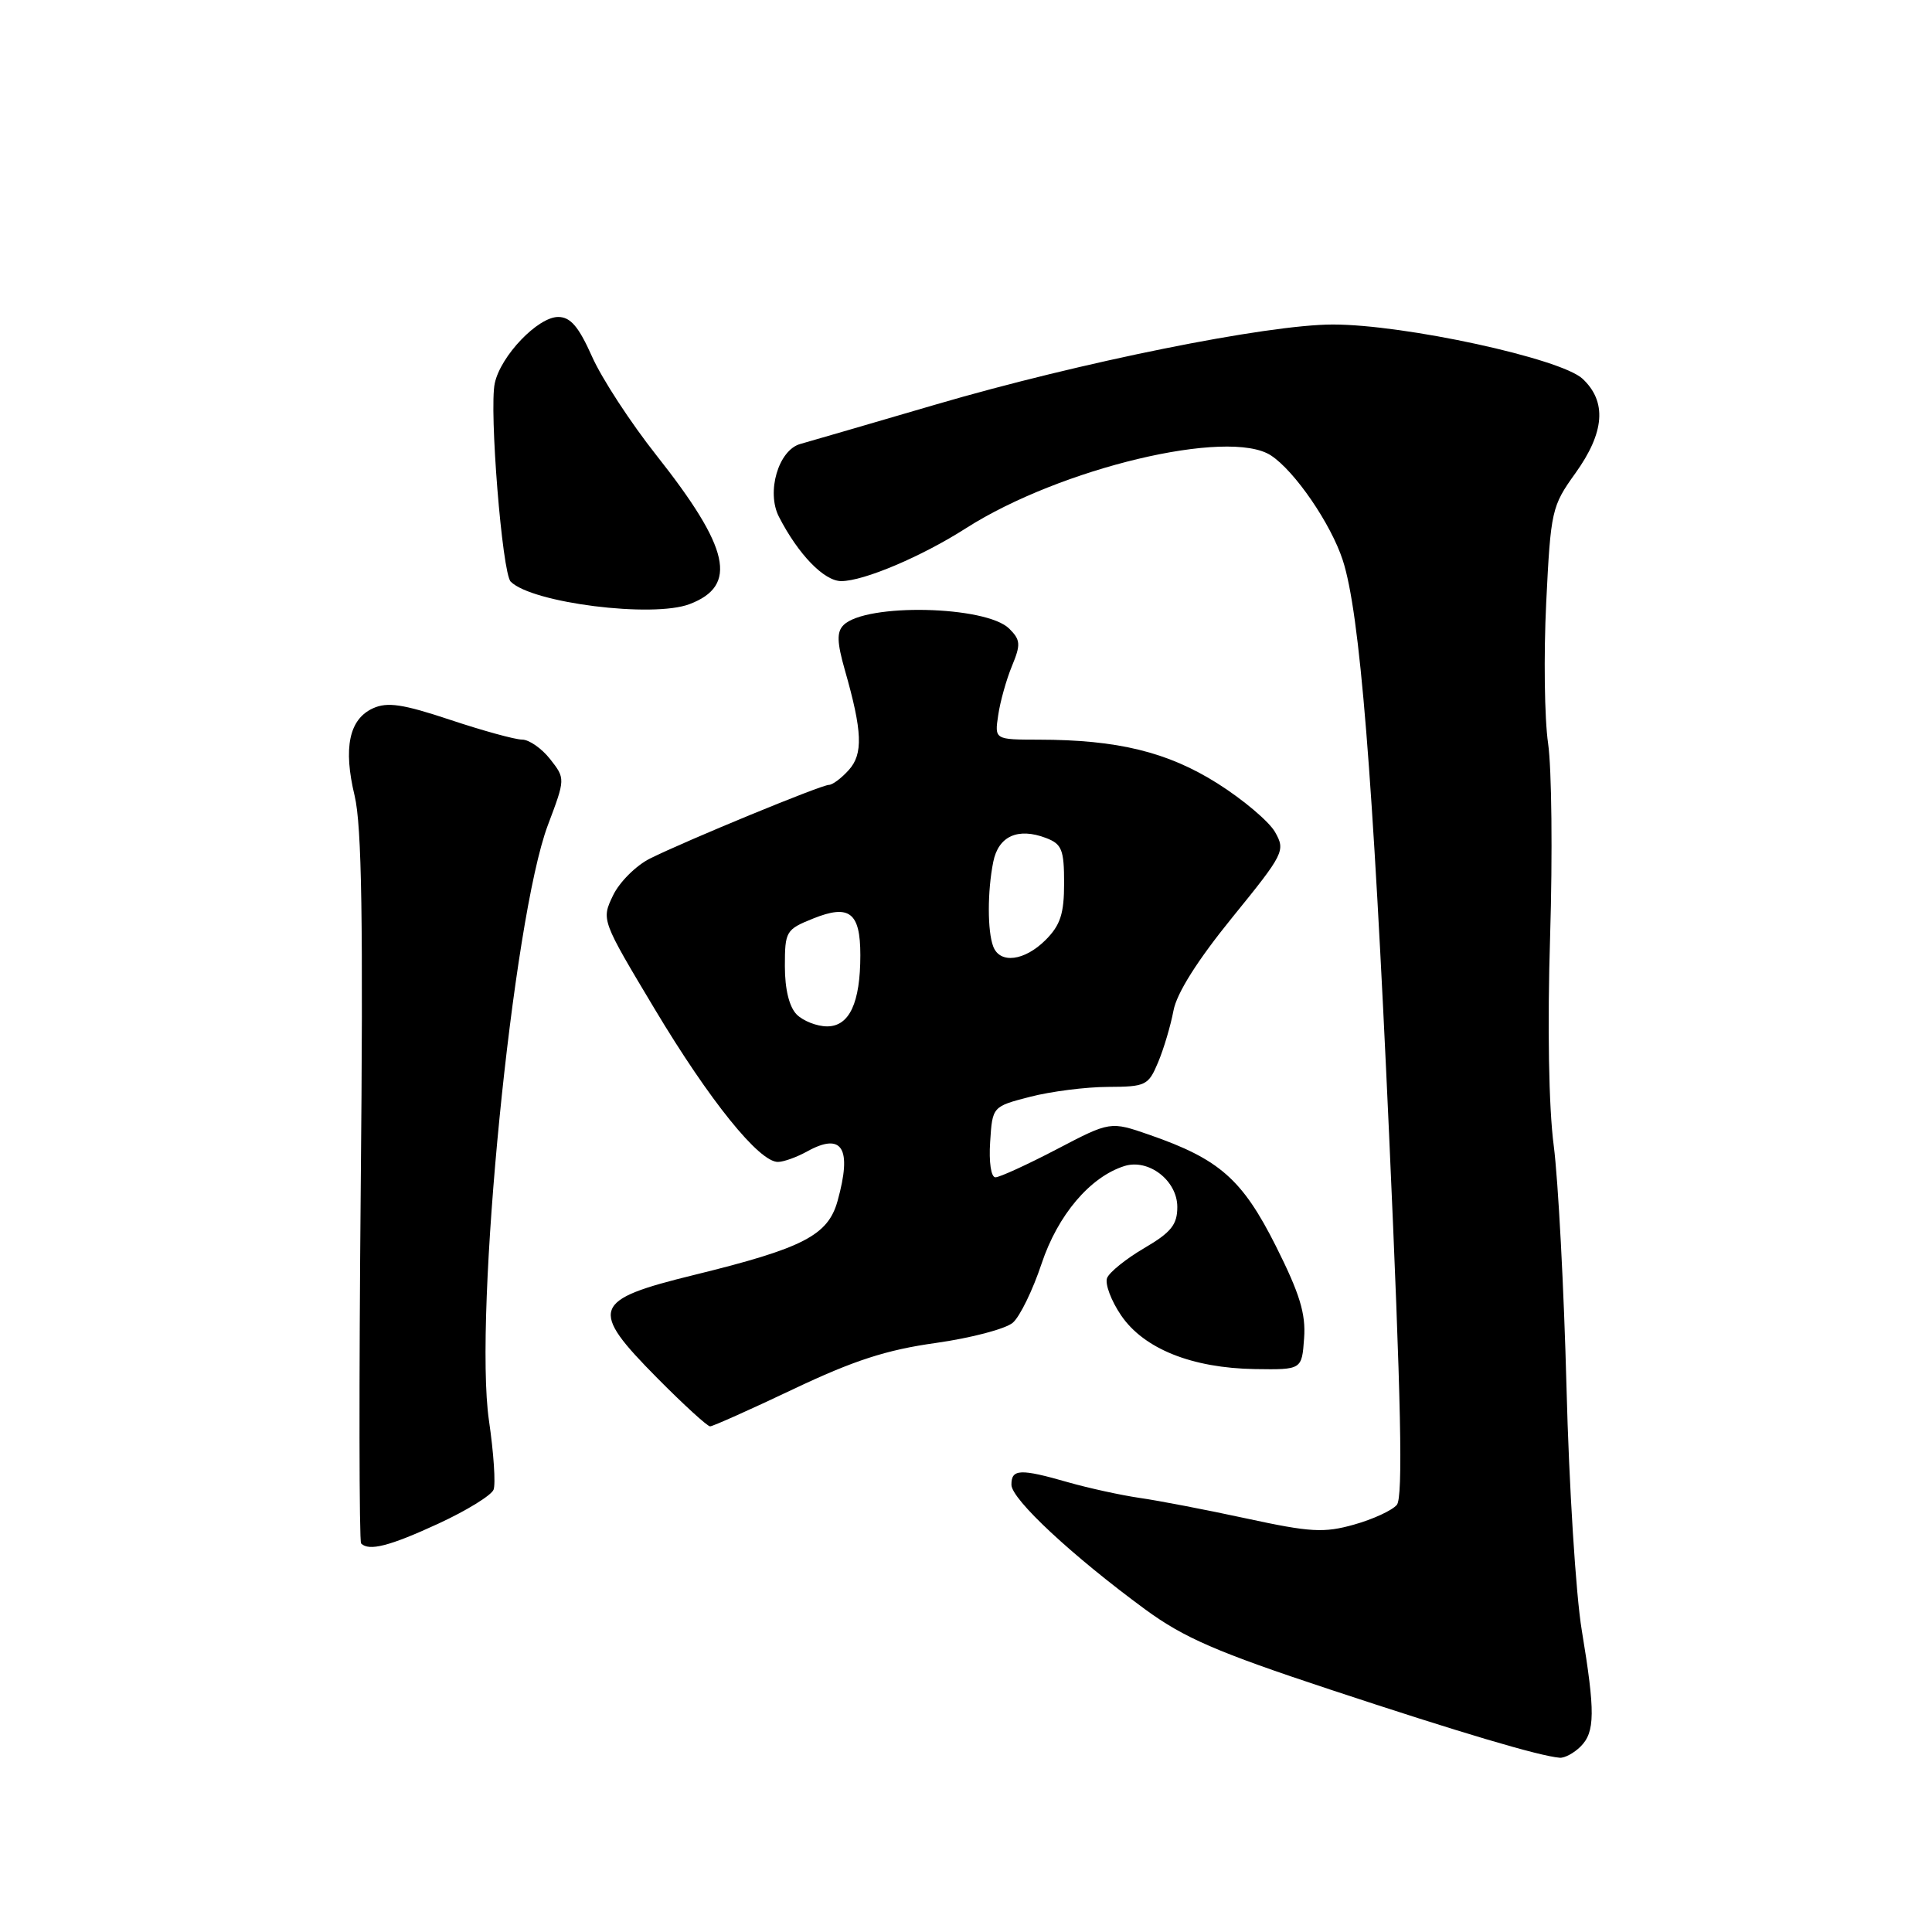 <?xml version="1.0" encoding="UTF-8" standalone="no"?>
<!DOCTYPE svg PUBLIC "-//W3C//DTD SVG 1.1//EN" "http://www.w3.org/Graphics/SVG/1.1/DTD/svg11.dtd" >
<svg xmlns="http://www.w3.org/2000/svg" xmlns:xlink="http://www.w3.org/1999/xlink" version="1.1" viewBox="0 0 256 256">
 <g >
 <path fill="currentColor"
d=" M 209.43 231.43 C 211.36 229.50 211.39 226.88 209.59 216.00 C 208.81 211.32 207.90 196.84 207.57 183.82 C 207.23 170.79 206.47 156.39 205.88 151.82 C 205.21 146.73 205.03 135.93 205.40 124.00 C 205.73 113.28 205.61 101.80 205.13 98.50 C 204.65 95.20 204.54 86.81 204.88 79.86 C 205.48 67.64 205.61 67.07 208.75 62.70 C 212.63 57.29 212.94 53.23 209.70 50.19 C 206.83 47.50 186.14 43.00 176.61 43.00 C 167.92 43.00 143.12 48.00 124.00 53.60 C 115.47 56.10 107.39 58.45 106.04 58.83 C 103.15 59.64 101.52 65.18 103.21 68.47 C 105.77 73.46 109.20 77.00 111.47 77.00 C 114.45 77.00 122.14 73.74 128.00 69.99 C 140.46 62.03 162.82 56.69 168.41 60.35 C 171.56 62.41 176.35 69.40 177.92 74.22 C 180.19 81.17 181.90 102.42 184.06 150.27 C 185.66 185.78 185.92 198.39 185.09 199.40 C 184.47 200.14 181.91 201.32 179.41 202.02 C 175.43 203.14 173.64 203.04 165.18 201.21 C 159.86 200.06 153.47 198.83 151.00 198.48 C 148.53 198.12 144.28 197.19 141.57 196.42 C 135.17 194.58 134.00 194.63 134.02 196.75 C 134.05 198.68 142.06 206.14 151.74 213.25 C 156.89 217.02 161.21 218.90 176.24 223.87 C 193.46 229.57 204.00 232.70 206.68 232.91 C 207.33 232.96 208.56 232.29 209.43 231.43 Z  M 58.11 201.88 C 61.83 200.16 65.11 198.14 65.40 197.39 C 65.69 196.64 65.42 192.52 64.79 188.23 C 62.75 174.23 67.95 121.69 72.59 109.35 C 74.92 103.17 74.92 103.17 72.89 100.58 C 71.77 99.16 70.10 98.00 69.18 98.00 C 68.26 98.00 63.97 96.82 59.65 95.38 C 53.37 93.29 51.33 92.99 49.43 93.85 C 46.26 95.29 45.46 99.09 46.99 105.44 C 47.94 109.40 48.14 122.06 47.80 157.36 C 47.56 183.03 47.59 204.25 47.85 204.52 C 48.90 205.57 51.63 204.87 58.11 201.88 Z  M 105.12 184.07 C 113.10 180.28 117.46 178.86 124.00 177.95 C 128.68 177.29 133.27 176.08 134.21 175.26 C 135.15 174.44 136.86 170.92 138.02 167.43 C 140.17 160.99 144.44 155.95 148.98 154.51 C 152.19 153.49 156.00 156.43 156.00 159.93 C 156.00 162.27 155.19 163.29 151.62 165.38 C 149.21 166.79 146.99 168.58 146.69 169.35 C 146.40 170.13 147.23 172.35 148.55 174.29 C 151.56 178.72 157.94 181.28 166.30 181.41 C 172.50 181.50 172.50 181.50 172.80 177.33 C 173.04 174.07 172.22 171.41 169.05 165.09 C 164.60 156.25 161.58 153.59 152.31 150.37 C 147.12 148.57 147.12 148.57 140.01 152.29 C 136.10 154.33 132.45 156.00 131.90 156.00 C 131.32 156.00 131.02 153.99 131.20 151.31 C 131.50 146.62 131.50 146.62 136.50 145.33 C 139.25 144.62 143.89 144.03 146.80 144.02 C 151.83 144.00 152.17 143.83 153.46 140.75 C 154.21 138.96 155.12 135.89 155.49 133.92 C 155.92 131.60 158.66 127.26 163.28 121.57 C 170.16 113.10 170.35 112.72 168.95 110.25 C 168.15 108.85 164.72 105.95 161.33 103.81 C 154.72 99.64 148.09 98.02 137.64 98.01 C 131.78 98.00 131.78 98.00 132.27 94.75 C 132.53 92.96 133.35 90.04 134.09 88.25 C 135.27 85.40 135.23 84.80 133.74 83.31 C 130.68 80.25 114.70 79.90 111.77 82.83 C 110.86 83.74 110.90 85.10 111.94 88.76 C 114.28 96.93 114.39 99.91 112.46 102.04 C 111.49 103.12 110.31 104.00 109.84 104.00 C 108.82 104.00 90.93 111.37 86.13 113.76 C 84.27 114.69 82.06 116.90 81.22 118.67 C 79.68 121.89 79.69 121.91 86.75 133.70 C 94.02 145.84 100.62 154.03 103.10 153.96 C 103.87 153.95 105.60 153.32 106.95 152.57 C 111.62 149.99 112.93 152.13 110.98 159.14 C 109.71 163.70 106.42 165.39 92.00 168.93 C 78.41 172.26 78.00 173.42 87.13 182.64 C 90.60 186.14 93.73 189.00 94.09 189.00 C 94.45 189.00 99.41 186.78 105.12 184.07 Z  M 91.37 80.05 C 97.82 77.60 96.71 72.64 86.98 60.33 C 83.57 56.02 79.73 50.14 78.45 47.25 C 76.67 43.26 75.59 42.00 73.96 42.00 C 71.27 42.00 66.34 47.15 65.56 50.78 C 64.80 54.27 66.54 75.94 67.67 77.07 C 70.50 79.90 86.48 81.91 91.37 80.05 Z  M 105.57 134.43 C 104.58 133.43 104.00 131.09 104.00 128.04 C 104.00 123.40 104.14 123.16 107.75 121.71 C 112.55 119.78 114.00 120.90 114.00 126.56 C 114.00 132.88 112.55 136.00 109.60 136.00 C 108.25 136.00 106.44 135.29 105.57 134.43 Z  M 131.61 125.42 C 130.83 123.39 130.83 118.10 131.61 114.21 C 132.29 110.79 134.88 109.62 138.61 111.04 C 140.70 111.84 141.00 112.59 141.00 117.02 C 141.00 121.07 140.51 122.58 138.55 124.55 C 135.75 127.34 132.50 127.75 131.61 125.42 Z "/>
</g>
</svg>